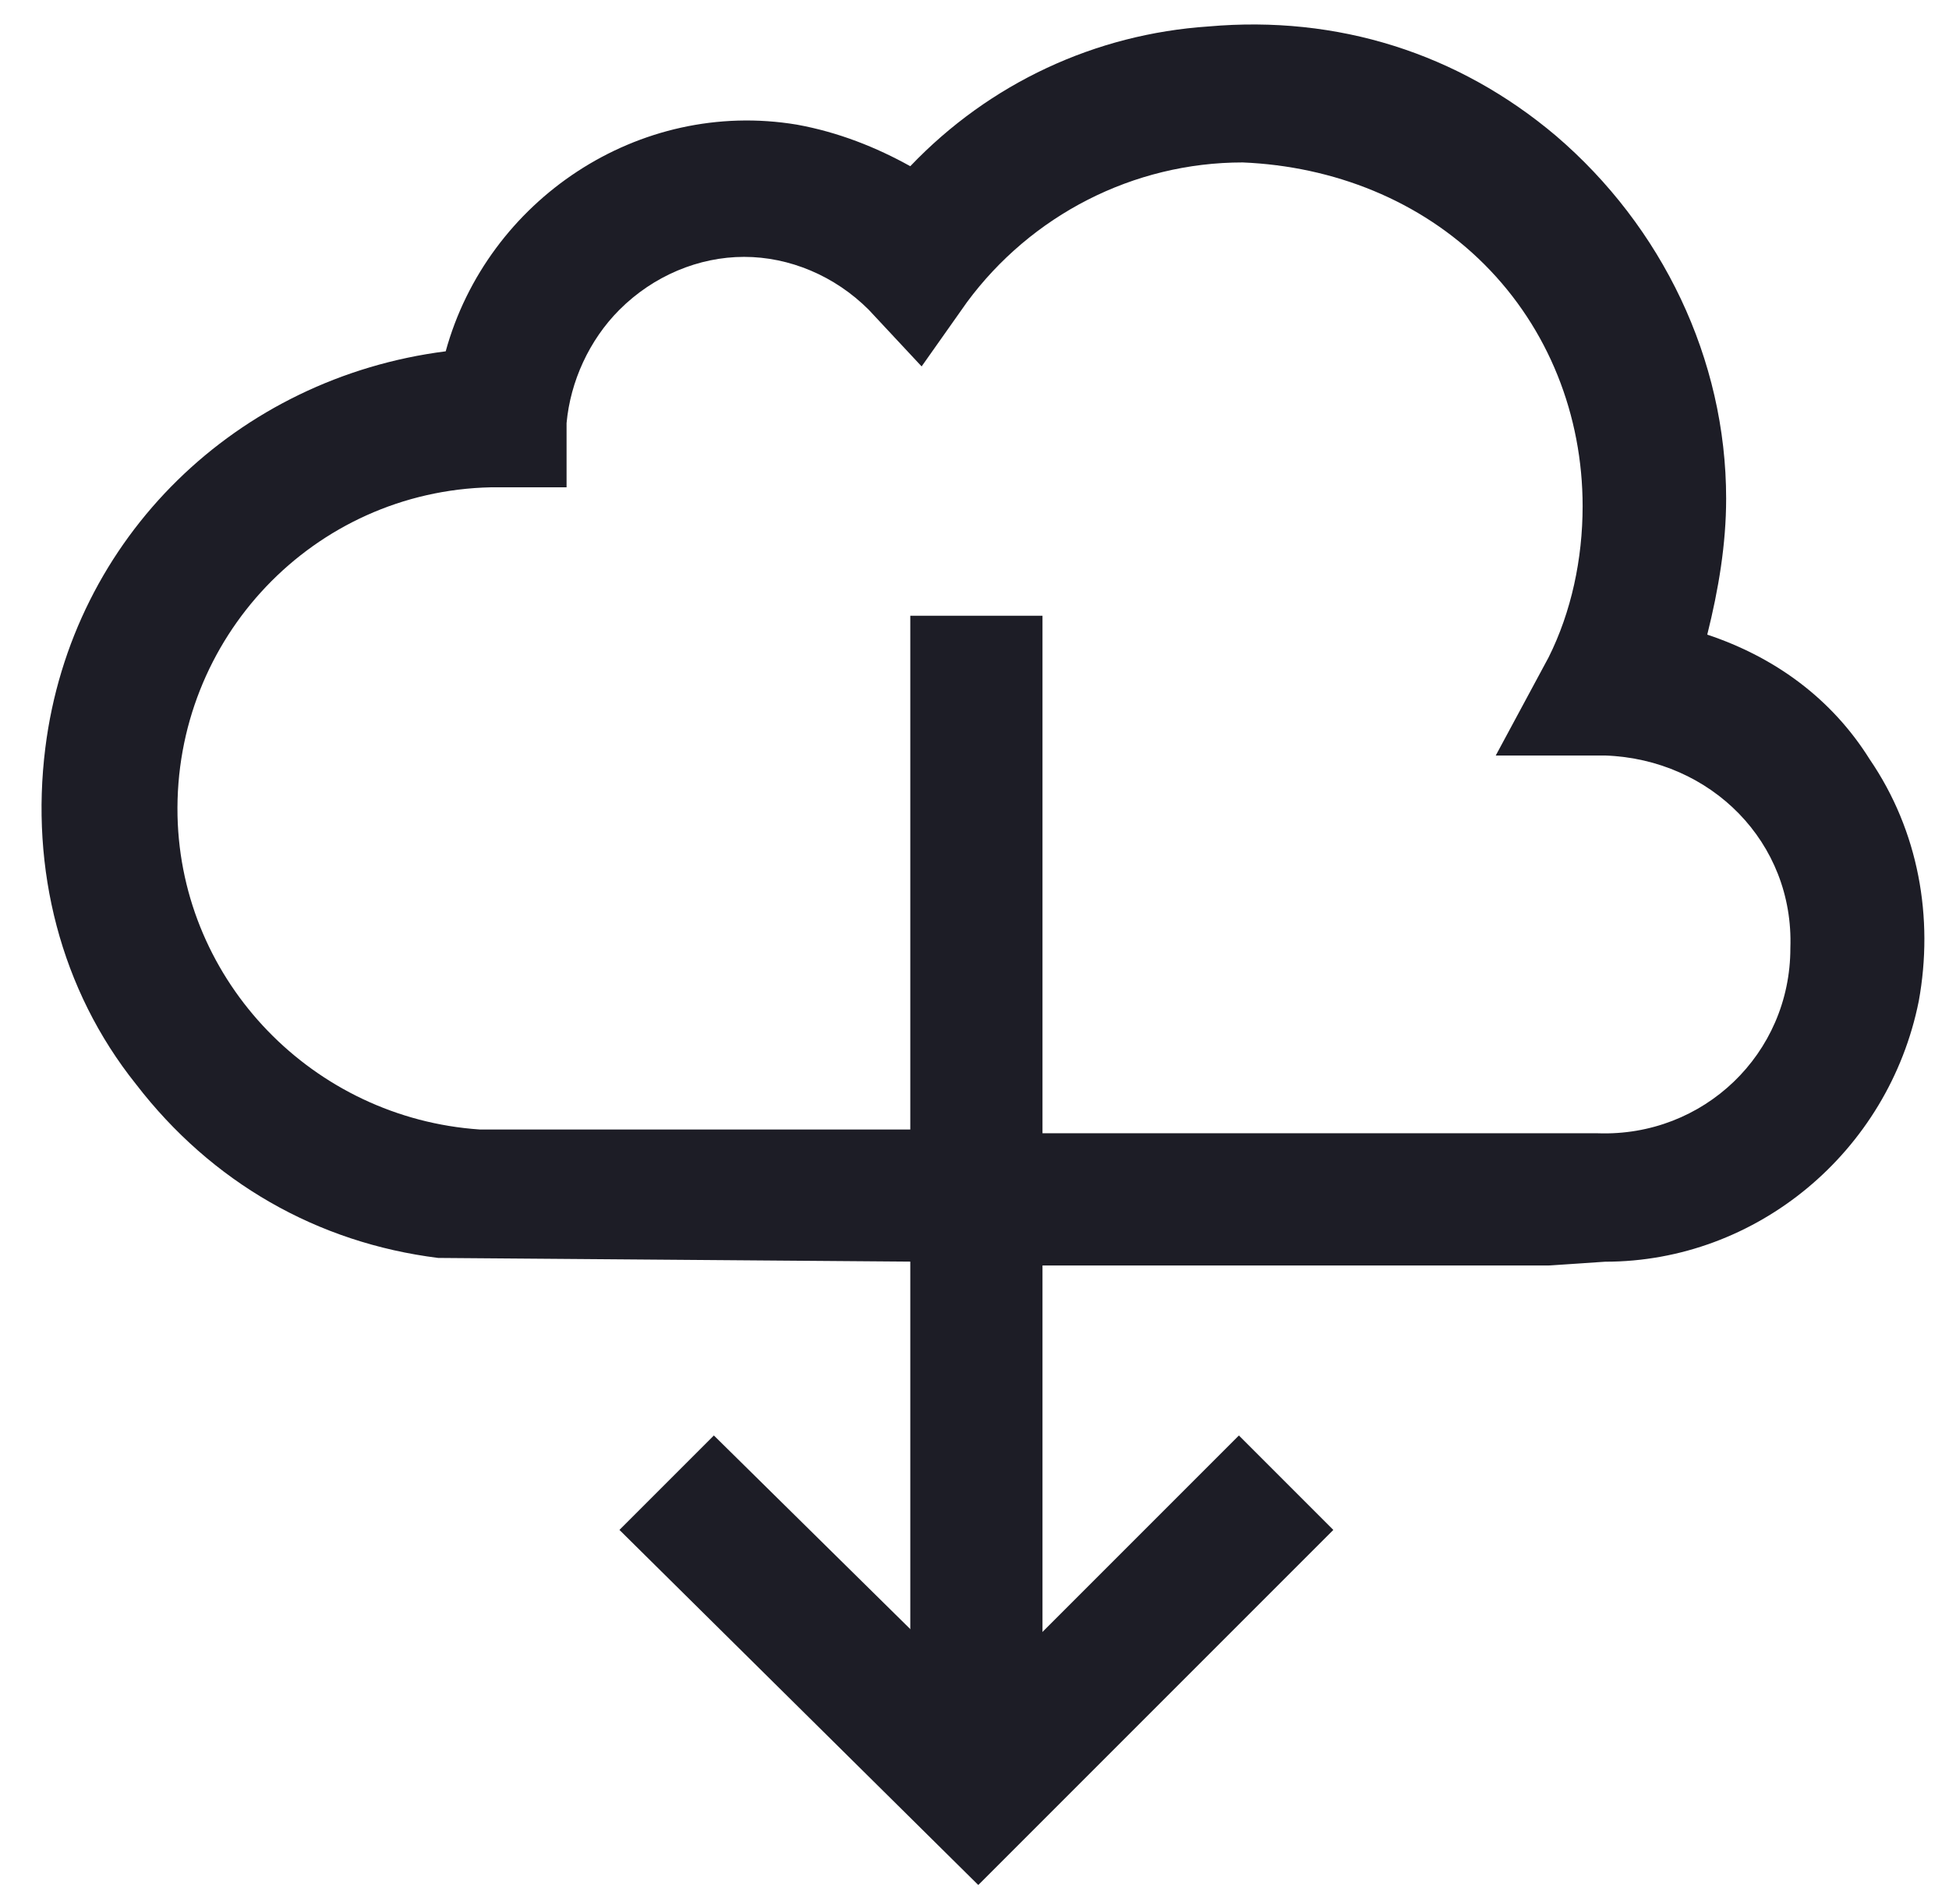 <?xml version="1.0" encoding="utf-8"?>
<!-- Generator: Adobe Illustrator 20.1.0, SVG Export Plug-In . SVG Version: 6.00 Build 0)  -->
<svg version="1.1" id="Layer_1" xmlns="http://www.w3.org/2000/svg" xmlns:xlink="http://www.w3.org/1999/xlink" x="0px" y="0px"
	 viewBox="0 0 51.6 50.4" style="enable-background:new 0 0 51.6 50.4;" xml:space="preserve">
<style type="text/css">
	.st0{fill:#1D1D26;}
</style>
<title>download-1095</title>
<g>
	<path class="st0" d="M42.4,32.5h-14v-1.5h14c3.3,0.1,6.1-2.6,6.1-5.9s-2.6-6.1-5.9-6.1h-1.2l0.6-1.1c0.7-1.4,1-3,1-4.5
		c0-5.5-4.5-10-10-10c-3.2,0-6.2,1.5-8.1,4.1l-0.5,0.7l-0.6-0.6c-2.2-2.2-5.8-2.2-8,0c-1,1-1.6,2.3-1.6,3.7v0.8H13
		c-5.3,0.1-9.4,4.5-9.3,9.7c0.1,4.9,4,9,8.9,9.3h10.8v1.5l-11.6-0.1c-6.1-0.8-10.3-6.3-9.6-12.3c0.7-5.3,5.1-9.4,10.4-9.7
		c0.6-3.9,4.3-6.6,8.3-5.9c1.2,0.2,2.3,0.7,3.3,1.4C28.3,1,35.6,0.4,40.5,4.5c2.6,2.2,4.1,5.4,4.1,8.8c0,1.5-0.3,2.9-0.8,4.3
		c4.1,0.8,6.7,4.7,5.9,8.8C49,29.9,45.9,32.5,42.4,32.5L42.4,32.5z"/>
	<path class="st0" d="M41,33.5L41,33.5l-13.7,0v-3.5h15c2.8,0.1,5.1-2.1,5.1-4.9c0.1-2.8-2.1-5-4.9-5.1h-2.9l1.4-2.6
		c0.6-1.2,0.9-2.6,0.9-4c0-2.4-0.9-4.7-2.6-6.4c-1.7-1.7-4-2.6-6.4-2.7c0,0,0,0,0,0c-2.9,0-5.6,1.4-7.3,3.7l-1.2,1.7L23,8.2
		c-0.9-0.9-2.1-1.4-3.3-1.4c0,0,0,0,0,0c-1.2,0-2.4,0.5-3.3,1.4c-0.8,0.8-1.3,1.9-1.4,3l0,1.7H13c-4.7,0.1-8.4,4-8.3,8.7
		c0.1,4.4,3.6,8,8,8.3l11.7,0v3.5l-12.8-0.1c-3.2-0.4-6-2-8-4.6c-2-2.5-2.8-5.7-2.4-8.9c0.7-5.6,5.1-9.8,10.6-10.5
		c1.1-4,5.1-6.7,9.3-6c1.1,0.2,2.1,0.6,3,1.1c2.1-2.2,4.9-3.5,7.9-3.7c3.4-0.3,6.6,0.7,9.2,2.9c2.8,2.4,4.5,5.9,4.5,9.6
		c0,1.2-0.2,2.4-0.5,3.6c1.8,0.6,3.3,1.7,4.3,3.3c1.3,1.9,1.7,4.2,1.3,6.4c-0.8,4-4.3,6.9-8.3,6.9L41,33.5z"/>
</g>
<g>
	<polygon class="st0" points="25.9,48.5 17.8,40.5 18.9,39.4 25.9,46.3 32.8,39.4 33.9,40.5 	"/>
	<polygon class="st0" points="25.9,49.9 16.4,40.5 18.9,38 25.9,44.9 32.8,38 35.3,40.5 	"/>
</g>
<g>
	<rect x="25.1" y="17.3" class="st0" width="1.5" height="29.6"/>
	<rect x="24.1" y="16.3" class="st0" width="3.5" height="31.6"/>
</g>
</svg>
